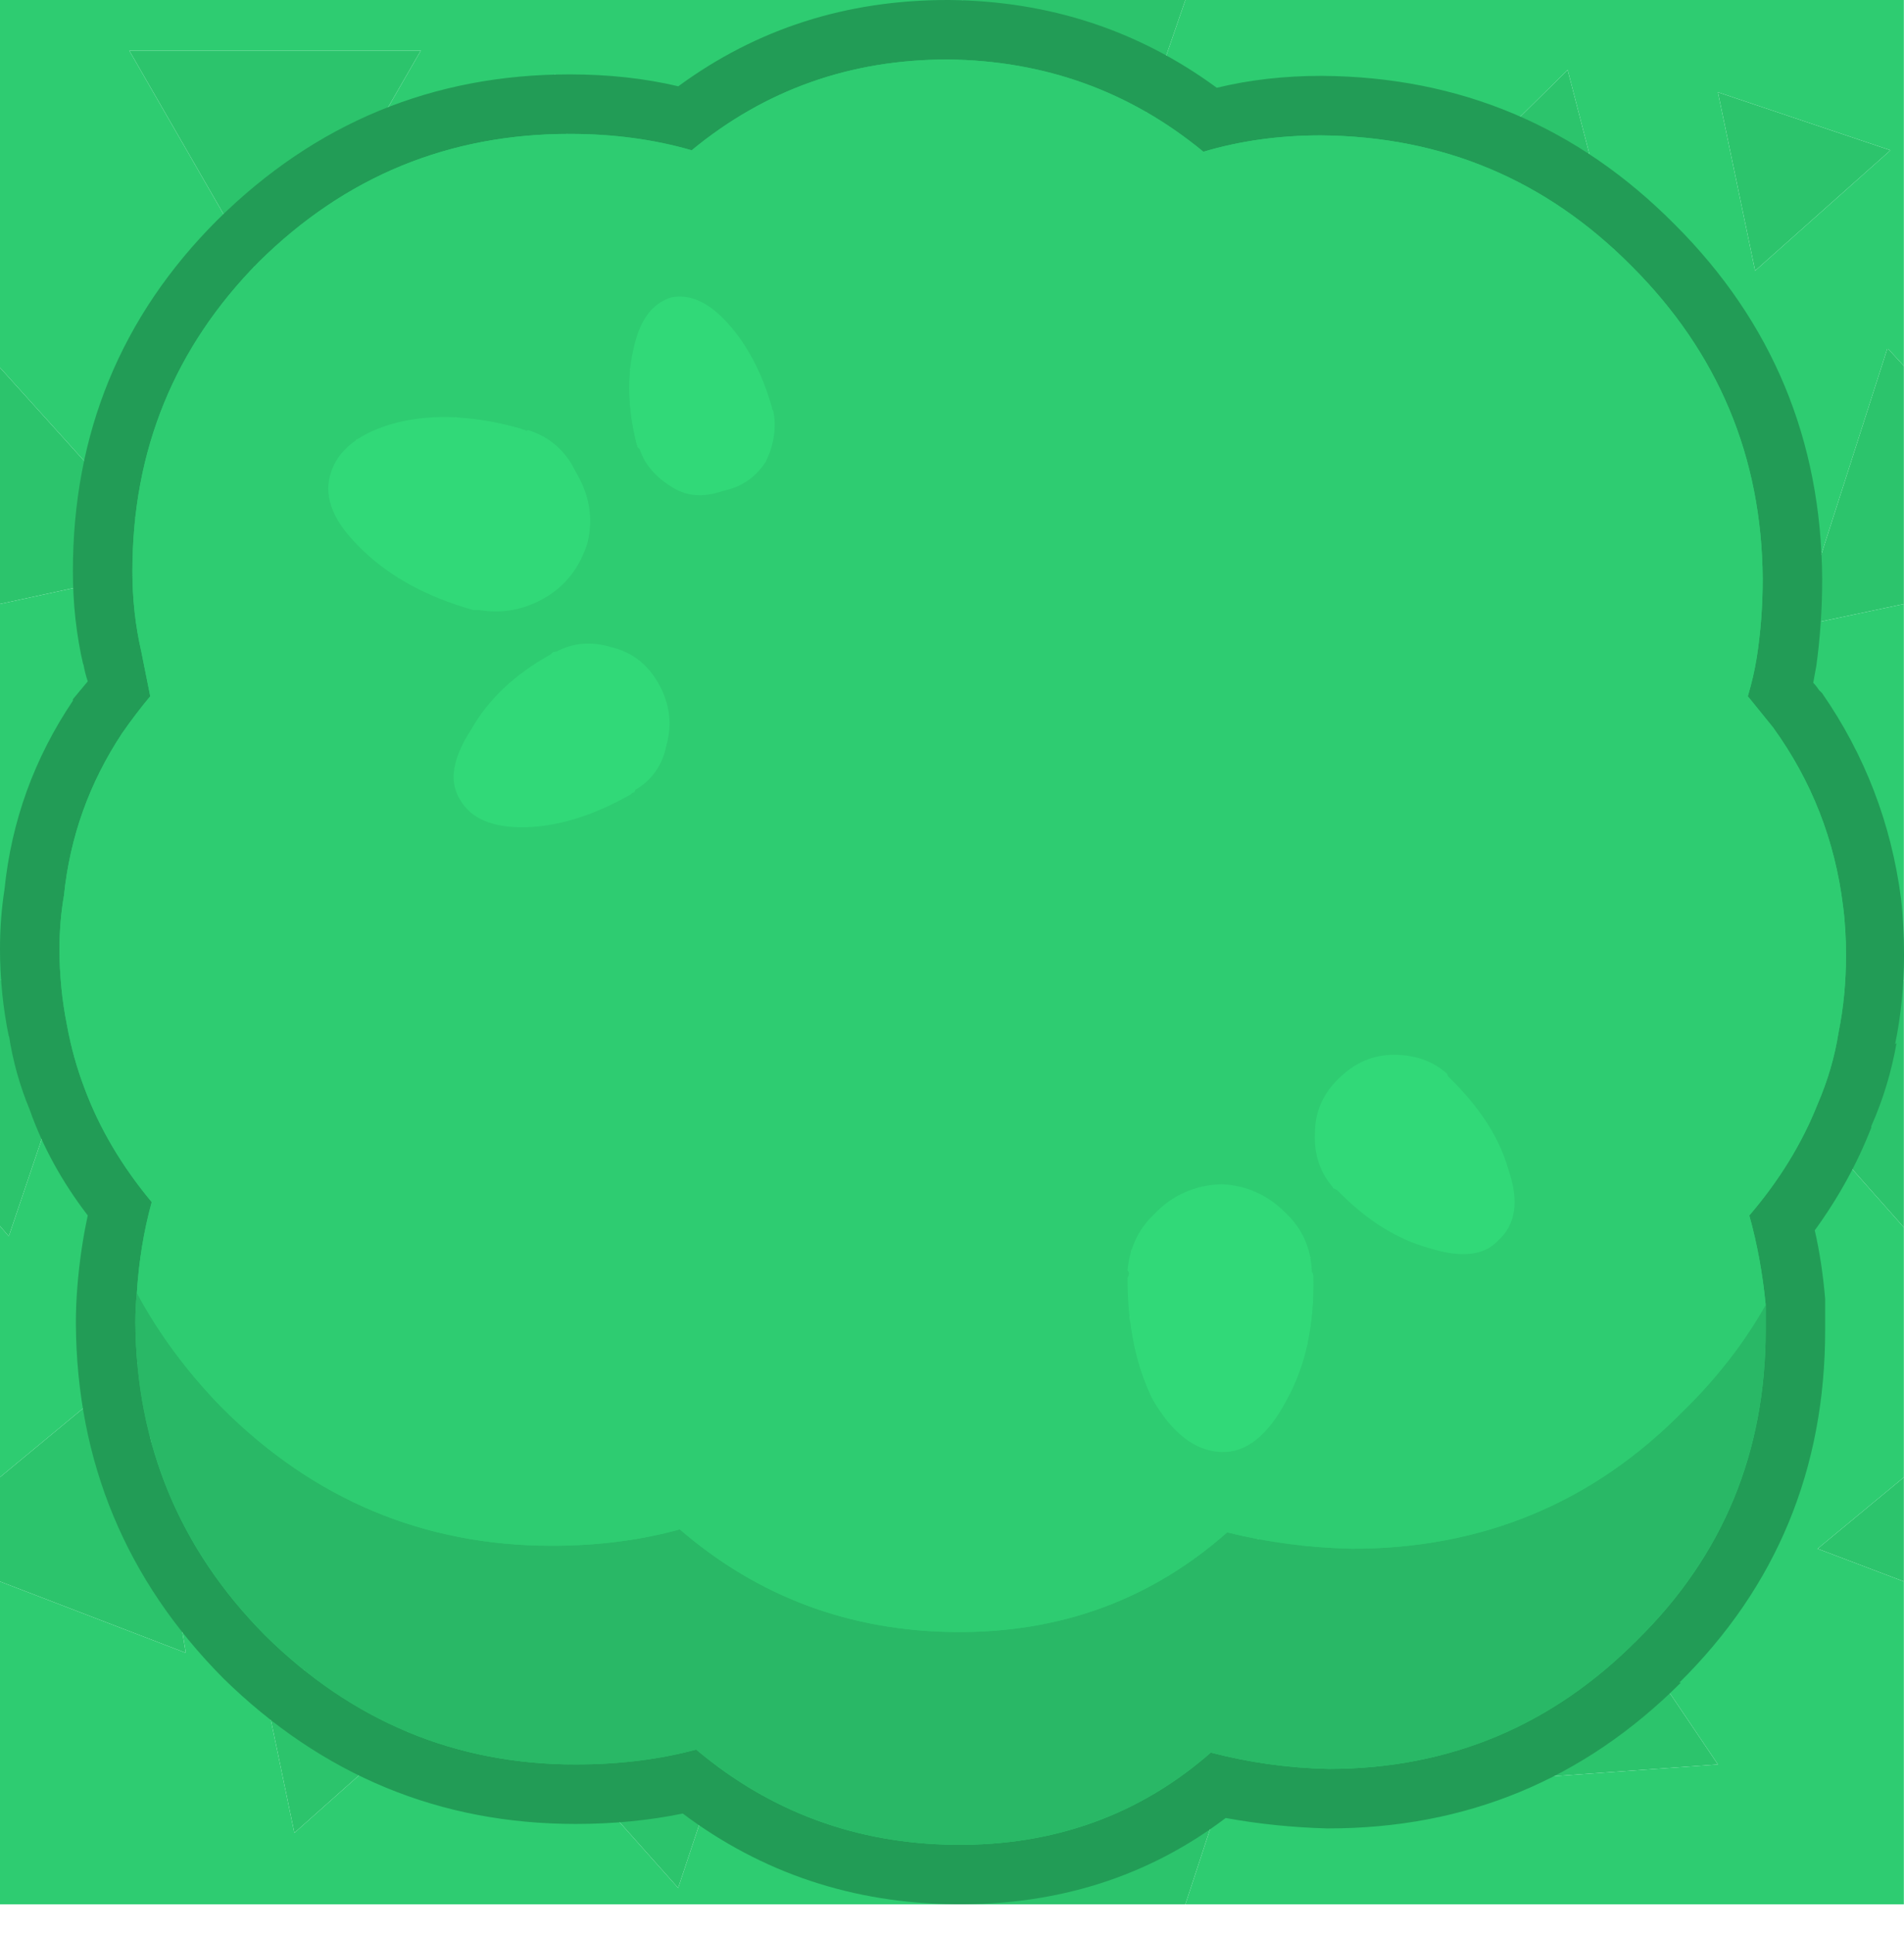 <?xml version="1.0" encoding="UTF-8" standalone="no"?>
<!DOCTYPE svg PUBLIC "-//W3C//DTD SVG 1.1//EN" "http://www.w3.org/Graphics/SVG/1.1/DTD/svg11.dtd">
<svg width="100%" height="100%" viewBox="0 0 64 65" version="1.1" xmlns="http://www.w3.org/2000/svg" xmlns:xlink="http://www.w3.org/1999/xlink" xml:space="preserve" xmlns:serif="http://www.serif.com/" style="fill-rule:evenodd;clip-rule:evenodd;stroke-linejoin:round;stroke-miterlimit:2;">
    <g transform="matrix(1,0,0,1,-136.015,-315.499)">
        <g id="Layer0_243_FILL" transform="matrix(1,0,0,1,-1079.99,-68.501)">
            <path d="M1247.25,446.75L1248.35,448L1255.85,448L1256.9,444.8L1247.25,446.75M1216,433.65L1216,437.15L1222.25,439.55L1220.65,429.8L1216,433.65M1219.45,416.25L1216,416.95L1216,425.2L1216.3,425.55L1219.45,416.25M1216,396.35L1216,404.3L1222,403L1216,396.35M1273.75,418.2L1280,425.25L1280,416.95L1273.75,418.2M1280,437.15L1280,433.65L1277.1,436.05L1280,437.15M1280,404.3L1280,396.3L1279.45,395.7L1276.45,405.05L1280,404.3M1248.35,384L1253.75,390.1L1255.85,384L1248.35,384M1231,397.65L1237.5,405L1240.65,395.7L1231,397.65M1241.9,438.15L1232.25,440.1L1238.8,447.45L1241.9,438.15M1254.15,422.55L1253.85,432.4L1262.5,427.8L1254.15,422.55M1245.3,424.35L1251.35,424.65L1248.6,419.2L1245.3,424.35M1247.35,432.4L1243.95,437.5L1250.05,437.85L1247.35,432.4M1230.45,441.55L1224.65,439.6L1225.9,445.6L1230.45,441.55M1227.7,428.5L1229.65,422.7L1223.65,423.95L1227.7,428.5M1232.15,421.85L1232.9,431.65L1241,426.1L1232.15,421.85M1224.75,407.6L1224.4,417.45L1233.05,412.85L1224.75,407.6M1227.3,404.15L1229.9,398.6L1223.75,399.2L1227.3,404.15M1249.5,416.6L1244.25,408.25L1239.65,416.95L1249.5,416.6M1249.55,396.9L1254.45,405.4L1259.35,396.9L1249.55,396.9M1246.35,399.2L1243,404.3L1249.1,404.65L1246.35,399.2M1266.65,427.85L1271.75,431.25L1272.15,425.15L1266.65,427.85M1268.25,435.15L1263.95,444L1273.75,443.3L1268.25,435.15M1259.5,441.05L1259.85,434.95L1254.35,437.7L1259.5,441.05M1263.1,401.05L1268.15,404.35L1268.55,398.25L1263.1,401.05M1256.7,416.6L1257.1,410.5L1251.6,413.25L1256.7,416.6M1266.9,419.95L1270.05,410.65L1260.4,412.6L1266.9,419.95M1273.75,387.1L1275,393.1L1279.55,389.05L1273.75,387.1M1271.15,395.85L1268.7,386.35L1261.7,393.25L1271.15,395.85M1230.15,385.7L1220.35,385.7L1225.25,394.2L1230.15,385.7M1240.45,388.45L1234.65,386.5L1235.9,392.5L1240.45,388.45Z" style="fill:rgb(44,196,108);fill-rule:nonzero;"/>
            <path d="M1248.35,384L1216,384L1216,396.35L1222,403L1216,404.3L1216,416.95L1219.45,416.25L1216.3,425.55L1216,425.2L1216,433.65L1220.65,429.8L1222.25,439.55L1216,437.15L1216,448L1248.35,448L1247.25,446.75L1256.9,444.8L1255.85,448L1280,448L1280,437.15L1277.1,436.05L1280,433.65L1280,425.25L1273.75,418.2L1280,416.95L1280,404.3L1276.45,405.05L1279.45,395.7L1280,396.3L1280,384L1255.85,384L1253.75,390.1L1248.35,384M1234.65,386.5L1240.45,388.45L1235.9,392.5L1234.65,386.5M1220.35,385.7L1230.15,385.7L1225.25,394.2L1220.35,385.7M1268.7,386.35L1271.15,395.85L1261.7,393.25L1268.7,386.35M1275,393.1L1273.75,387.1L1279.55,389.05L1275,393.1M1270.05,410.65L1266.9,419.95L1260.4,412.6L1270.05,410.65M1257.1,410.5L1256.7,416.6L1251.6,413.25L1257.1,410.5M1268.15,404.35L1263.1,401.05L1268.55,398.25L1268.15,404.35M1259.85,434.95L1259.5,441.05L1254.35,437.7L1259.85,434.95M1263.95,444L1268.25,435.15L1273.75,443.3L1263.95,444M1271.75,431.25L1266.65,427.85L1272.15,425.15L1271.75,431.25M1243,404.3L1246.35,399.2L1249.1,404.65L1243,404.3M1254.45,405.4L1249.55,396.9L1259.35,396.9L1254.45,405.4M1244.25,408.25L1249.5,416.6L1239.65,416.95L1244.25,408.25M1229.9,398.6L1227.3,404.15L1223.75,399.2L1229.9,398.6M1224.4,417.45L1224.75,407.6L1233.05,412.85L1224.4,417.45M1232.9,431.65L1232.15,421.85L1241,426.1L1232.9,431.65M1229.65,422.7L1227.7,428.5L1223.65,423.95L1229.65,422.7M1224.65,439.6L1230.45,441.55L1225.9,445.6L1224.65,439.6M1243.95,437.5L1247.35,432.4L1250.05,437.85L1243.95,437.5M1251.35,424.65L1245.3,424.35L1248.6,419.2L1251.35,424.65M1253.85,432.4L1254.15,422.55L1262.5,427.8L1253.85,432.4M1232.25,440.1L1241.9,438.15L1238.8,447.45L1232.25,440.1M1237.5,405L1231,397.65L1240.65,395.7L1237.5,405Z" style="fill:rgb(46,204,113);fill-rule:nonzero;"/>
        </g>
        <g id="Layer0_219_FILL" transform="matrix(1,0,0,1,-823.985,-4.501)">
            <path d="M1021.05,342.4C1021.18,341.467 1021.25,340.483 1021.25,339.45C1021.22,334.783 1019.57,330.817 1016.3,327.55C1013.03,324.25 1009.08,322.583 1004.45,322.55L1004.4,322.55C1003.17,322.55 1002,322.683 1000.9,322.95C998.267,321.017 995.267,320.033 991.9,320L991.85,320C988.45,320 985.433,320.967 982.8,322.9C981.667,322.633 980.45,322.5 979.15,322.5C974.55,322.5 970.6,324.133 967.3,327.4C964.067,330.633 962.45,334.567 962.45,339.2C962.45,340.3 962.567,341.35 962.8,342.35L962.8,342.3C962.833,342.5 962.883,342.7 962.95,342.9C962.783,343.1 962.617,343.3 962.45,343.5L962.45,343.55C961.15,345.483 960.383,347.6 960.15,349.9C960.05,350.533 960,351.2 960,351.9C960,352.9 960.1,353.883 960.3,354.85L960.3,354.8C960.433,355.667 960.667,356.5 961,357.3C961.433,358.533 962.083,359.717 962.95,360.85C962.783,361.617 962.667,362.417 962.6,363.25C962.567,363.65 962.55,364.05 962.55,364.45L962.55,364.5C962.583,369.133 964.233,373.1 967.5,376.4C970.833,379.667 974.783,381.3 979.35,381.3C980.617,381.3 981.817,381.183 982.95,380.95C985.617,382.95 988.667,383.967 992.1,384C995.567,384.033 998.6,383.067 1001.2,381.1C1002.3,381.3 1003.43,381.417 1004.6,381.45L1004.65,381.45C1009.28,381.45 1013.23,379.817 1016.5,376.55L1016.45,376.55C1019.72,373.317 1021.35,369.367 1021.35,364.7L1021.35,363.65C1021.28,362.85 1021.17,362.083 1021,361.35C1021.8,360.25 1022.43,359.1 1022.9,357.9L1022.9,357.85C1023.3,356.95 1023.58,356.017 1023.75,355.05L1023.7,355.1C1023.9,354.133 1024,353.133 1024,352.1C1024,351.433 1023.97,350.8 1023.9,350.2C1023.57,347.667 1022.68,345.367 1021.25,343.3C1021.22,343.267 1021.18,343.233 1021.15,343.2C1021.08,343.1 1021.02,343.017 1020.95,342.95C1020.98,342.75 1021.02,342.567 1021.05,342.4M1019.25,339.45C1019.25,340.383 1019.18,341.267 1019.05,342.1C1018.98,342.533 1018.88,342.967 1018.75,343.4C1019.02,343.733 1019.3,344.083 1019.6,344.45C1020.9,346.25 1021.68,348.25 1021.95,350.45C1022.02,350.983 1022.05,351.533 1022.05,352.1C1022.05,353 1021.97,353.867 1021.8,354.7C1021.67,355.533 1021.43,356.333 1021.1,357.1C1020.57,358.433 1019.8,359.683 1018.8,360.85C1019.07,361.817 1019.25,362.817 1019.35,363.85L1019.35,364.7C1019.35,368.8 1017.92,372.267 1015.05,375.1C1012.18,378 1008.72,379.45 1004.65,379.45C1003.28,379.417 1001.97,379.233 1000.7,378.9C998.3,381 995.433,382.033 992.1,382C988.8,381.967 985.9,380.9 983.4,378.8C982.167,379.133 980.817,379.3 979.35,379.3C975.317,379.3 971.833,377.85 968.9,374.95C966.033,372.05 964.583,368.55 964.55,364.45C964.55,364.117 964.567,363.783 964.6,363.45C964.667,362.383 964.833,361.367 965.1,360.4C964.1,359.2 963.35,357.933 962.85,356.6C962.583,355.9 962.383,355.183 962.25,354.45C962.083,353.617 962,352.767 962,351.9C962,351.267 962.05,350.667 962.15,350.1C962.35,348.133 963,346.317 964.1,344.65C964.4,344.217 964.717,343.8 965.05,343.4C964.95,342.9 964.85,342.4 964.75,341.9C964.55,341.033 964.45,340.133 964.45,339.2C964.45,335.133 965.867,331.667 968.7,328.8C971.6,325.933 975.083,324.5 979.15,324.5C980.617,324.5 981.983,324.683 983.25,325.05C985.717,323.017 988.583,322 991.85,322C995.117,322.033 997.983,323.067 1000.45,325.1C1001.68,324.733 1003,324.55 1004.4,324.55C1008.5,324.583 1011.98,326.05 1014.85,328.95C1017.75,331.85 1019.22,335.35 1019.25,339.45Z" style="fill:rgb(34,156,86);fill-rule:nonzero;"/>
            <path d="M992.1,374.85C988.567,374.817 985.483,373.667 982.85,371.4C981.517,371.767 980.083,371.95 978.55,371.95C974.25,371.95 970.55,370.4 967.45,367.3C966.283,366.1 965.333,364.817 964.6,363.45C964.567,363.783 964.55,364.117 964.55,364.45C964.583,368.55 966.033,372.05 968.9,374.95C971.833,377.85 975.317,379.3 979.35,379.3C980.817,379.3 982.167,379.133 983.4,378.8C985.9,380.9 988.8,381.967 992.1,382C995.433,382.033 998.3,381 1000.7,378.9C1001.97,379.233 1003.28,379.417 1004.65,379.45C1008.72,379.45 1012.18,378 1015.05,375.1C1017.92,372.267 1019.35,368.8 1019.35,364.7L1019.35,363.85C1018.62,365.15 1017.68,366.35 1016.55,367.45C1013.52,370.517 1009.82,372.05 1005.45,372.05C1003.98,372.017 1002.58,371.833 1001.25,371.5C998.683,373.767 995.633,374.883 992.1,374.85Z" style="fill:rgb(41,184,102);fill-rule:nonzero;"/>
            <path d="M1019.05,342.1C1019.18,341.267 1019.25,340.383 1019.25,339.45C1019.22,335.35 1017.75,331.85 1014.85,328.95C1011.98,326.05 1008.5,324.583 1004.4,324.55C1003,324.55 1001.68,324.733 1000.45,325.1C997.983,323.067 995.117,322.033 991.85,322C988.583,322 985.717,323.017 983.25,325.05C981.983,324.683 980.617,324.5 979.15,324.5C975.083,324.5 971.6,325.933 968.7,328.8C965.867,331.667 964.45,335.133 964.45,339.2C964.45,340.133 964.55,341.033 964.75,341.9C964.85,342.4 964.95,342.9 965.05,343.4C964.717,343.8 964.4,344.217 964.1,344.65C963,346.317 962.35,348.133 962.15,350.1C962.05,350.667 962,351.267 962,351.9C962,352.767 962.083,353.617 962.25,354.45C962.383,355.183 962.583,355.9 962.85,356.6C963.35,357.933 964.1,359.2 965.1,360.4C964.833,361.367 964.667,362.383 964.6,363.45C965.333,364.817 966.283,366.1 967.45,367.3C970.55,370.4 974.25,371.95 978.55,371.95C980.083,371.95 981.517,371.767 982.85,371.4C985.483,373.667 988.567,374.817 992.1,374.85C995.633,374.883 998.683,373.767 1001.25,371.5C1002.58,371.833 1003.98,372.017 1005.45,372.05C1009.82,372.05 1013.52,370.517 1016.55,367.45C1017.68,366.35 1018.62,365.15 1019.35,363.85C1019.25,362.817 1019.07,361.817 1018.8,360.85C1019.8,359.683 1020.57,358.433 1021.1,357.1C1021.43,356.333 1021.67,355.533 1021.8,354.7C1021.97,353.867 1022.05,353 1022.05,352.1C1022.05,351.533 1022.02,350.983 1021.95,350.45C1021.68,348.25 1020.9,346.25 1019.6,344.45C1019.3,344.083 1019.02,343.733 1018.75,343.4C1018.88,342.967 1018.98,342.533 1019.05,342.1M984.45,330.85C985.117,331.583 985.617,332.533 985.95,333.7L985.95,333.75C985.983,333.783 986,333.817 986,333.85C986.1,334.383 986.017,334.933 985.75,335.5C985.417,336.033 984.933,336.367 984.3,336.5C983.633,336.733 983.05,336.683 982.55,336.35C982.017,336.017 981.667,335.6 981.5,335.1C981.467,335.067 981.433,335.033 981.4,335C981.433,335 981.433,334.983 981.4,334.95C981.1,333.75 981.067,332.667 981.3,331.7C981.5,330.767 981.917,330.2 982.55,330C983.183,329.867 983.817,330.15 984.45,330.85M977.65,334.45C977.683,334.483 977.717,334.483 977.75,334.45C978.483,334.683 979.017,335.15 979.35,335.85C979.817,336.617 979.95,337.417 979.75,338.25C979.483,339.083 979,339.7 978.3,340.1C977.6,340.5 976.867,340.633 976.1,340.5L975.9,340.5C974.367,340.067 973.133,339.4 972.2,338.5C971.233,337.6 970.867,336.75 971.1,335.95C971.333,335.117 972.083,334.533 973.35,334.2C974.583,333.9 975.967,333.967 977.5,334.4C977.567,334.433 977.617,334.45 977.65,334.45M978.7,341.9C979.267,341.6 979.883,341.55 980.55,341.75C981.25,341.917 981.783,342.333 982.15,343C982.517,343.667 982.6,344.35 982.4,345.05C982.267,345.717 981.917,346.217 981.35,346.55C981.35,346.583 981.333,346.617 981.3,346.65C981.3,346.617 981.267,346.633 981.2,346.7C979.967,347.4 978.8,347.767 977.7,347.8C976.567,347.833 975.817,347.517 975.45,346.85C975.083,346.25 975.217,345.467 975.85,344.5C976.417,343.5 977.3,342.667 978.5,342L978.55,341.95C978.583,341.917 978.633,341.9 978.7,341.9M1008.6,356.05L1008.65,356.1C1008.65,356.133 1008.67,356.167 1008.7,356.2C1009.73,357.2 1010.4,358.233 1010.7,359.3C1011.07,360.367 1010.95,361.167 1010.35,361.7C1009.88,362.2 1009.12,362.283 1008.05,361.95C1006.95,361.65 1005.92,361 1004.95,360L1004.85,359.95C1004.82,359.95 1004.8,359.933 1004.8,359.9C1004.37,359.4 1004.17,358.8 1004.2,358.1C1004.2,357.367 1004.47,356.75 1005,356.25C1005.53,355.717 1006.15,355.45 1006.85,355.45C1007.55,355.45 1008.13,355.65 1008.6,356.05M998.8,360.8C999.4,360.167 1000.15,359.833 1001.05,359.8C1001.88,359.833 1002.6,360.15 1003.2,360.75C1003.77,361.283 1004.07,361.95 1004.1,362.75C1004.13,362.783 1004.15,362.833 1004.15,362.9L1004.15,362.95C1004.18,364.55 1003.88,365.917 1003.25,367.05C1002.62,368.25 1001.88,368.833 1001.05,368.8C1000.18,368.767 999.417,368.183 998.75,367.05C998.183,365.917 997.9,364.55 997.9,362.95C997.933,362.883 997.95,362.833 997.95,362.8C997.95,362.767 997.933,362.733 997.9,362.7C997.967,361.933 998.267,361.3 998.8,360.8Z" style="fill:rgb(46,204,113);fill-rule:nonzero;"/>
            <path d="M1001.05,359.8C1000.15,359.833 999.4,360.167 998.8,360.8C998.267,361.3 997.967,361.933 997.9,362.7C997.933,362.733 997.95,362.767 997.95,362.8C997.95,362.833 997.933,362.883 997.9,362.95C997.9,364.55 998.183,365.917 998.75,367.05C999.417,368.183 1000.18,368.767 1001.05,368.8C1001.88,368.833 1002.62,368.25 1003.25,367.05C1003.88,365.917 1004.18,364.55 1004.15,362.95L1004.15,362.9C1004.15,362.833 1004.13,362.783 1004.1,362.75C1004.07,361.95 1003.77,361.283 1003.2,360.75C1002.6,360.15 1001.88,359.833 1001.05,359.8M1008.65,356.1L1008.6,356.05C1008.13,355.65 1007.55,355.45 1006.85,355.45C1006.15,355.45 1005.53,355.717 1005,356.25C1004.47,356.75 1004.2,357.367 1004.2,358.1C1004.17,358.8 1004.37,359.4 1004.8,359.9C1004.8,359.933 1004.82,359.95 1004.85,359.95L1004.95,360C1005.92,361 1006.95,361.65 1008.05,361.95C1009.12,362.283 1009.88,362.2 1010.35,361.7C1010.95,361.167 1011.07,360.367 1010.7,359.3C1010.4,358.233 1009.73,357.2 1008.7,356.2C1008.67,356.167 1008.65,356.133 1008.65,356.1M980.55,341.75C979.883,341.55 979.267,341.6 978.7,341.9C978.633,341.9 978.583,341.917 978.55,341.95L978.5,342C977.3,342.667 976.417,343.5 975.85,344.5C975.217,345.467 975.083,346.25 975.45,346.85C975.817,347.517 976.567,347.833 977.7,347.8C978.8,347.767 979.967,347.4 981.2,346.7C981.267,346.633 981.3,346.617 981.3,346.65C981.333,346.617 981.35,346.583 981.35,346.55C981.917,346.217 982.267,345.717 982.4,345.05C982.6,344.35 982.517,343.667 982.15,343C981.783,342.333 981.25,341.917 980.55,341.75M977.75,334.45C977.717,334.483 977.683,334.483 977.65,334.45C977.617,334.45 977.567,334.433 977.5,334.4C975.967,333.967 974.583,333.9 973.35,334.2C972.083,334.533 971.333,335.117 971.1,335.95C970.867,336.75 971.233,337.6 972.2,338.5C973.133,339.4 974.367,340.067 975.9,340.5L976.1,340.5C976.867,340.633 977.6,340.5 978.3,340.1C979,339.7 979.483,339.083 979.75,338.25C979.95,337.417 979.817,336.617 979.35,335.85C979.017,335.15 978.483,334.683 977.75,334.45M985.95,333.7C985.617,332.533 985.117,331.583 984.45,330.85C983.817,330.15 983.183,329.867 982.55,330C981.917,330.2 981.5,330.767 981.3,331.7C981.067,332.667 981.1,333.75 981.4,334.95C981.433,334.983 981.433,335 981.4,335C981.433,335.033 981.467,335.067 981.5,335.1C981.667,335.6 982.017,336.017 982.55,336.35C983.05,336.683 983.633,336.733 984.3,336.5C984.933,336.367 985.417,336.033 985.75,335.5C986.017,334.933 986.1,334.383 986,333.85C986,333.817 985.983,333.783 985.95,333.75L985.95,333.7Z" style="fill:rgb(49,217,120);fill-rule:nonzero;"/>
        </g>
    </g>
</svg>
